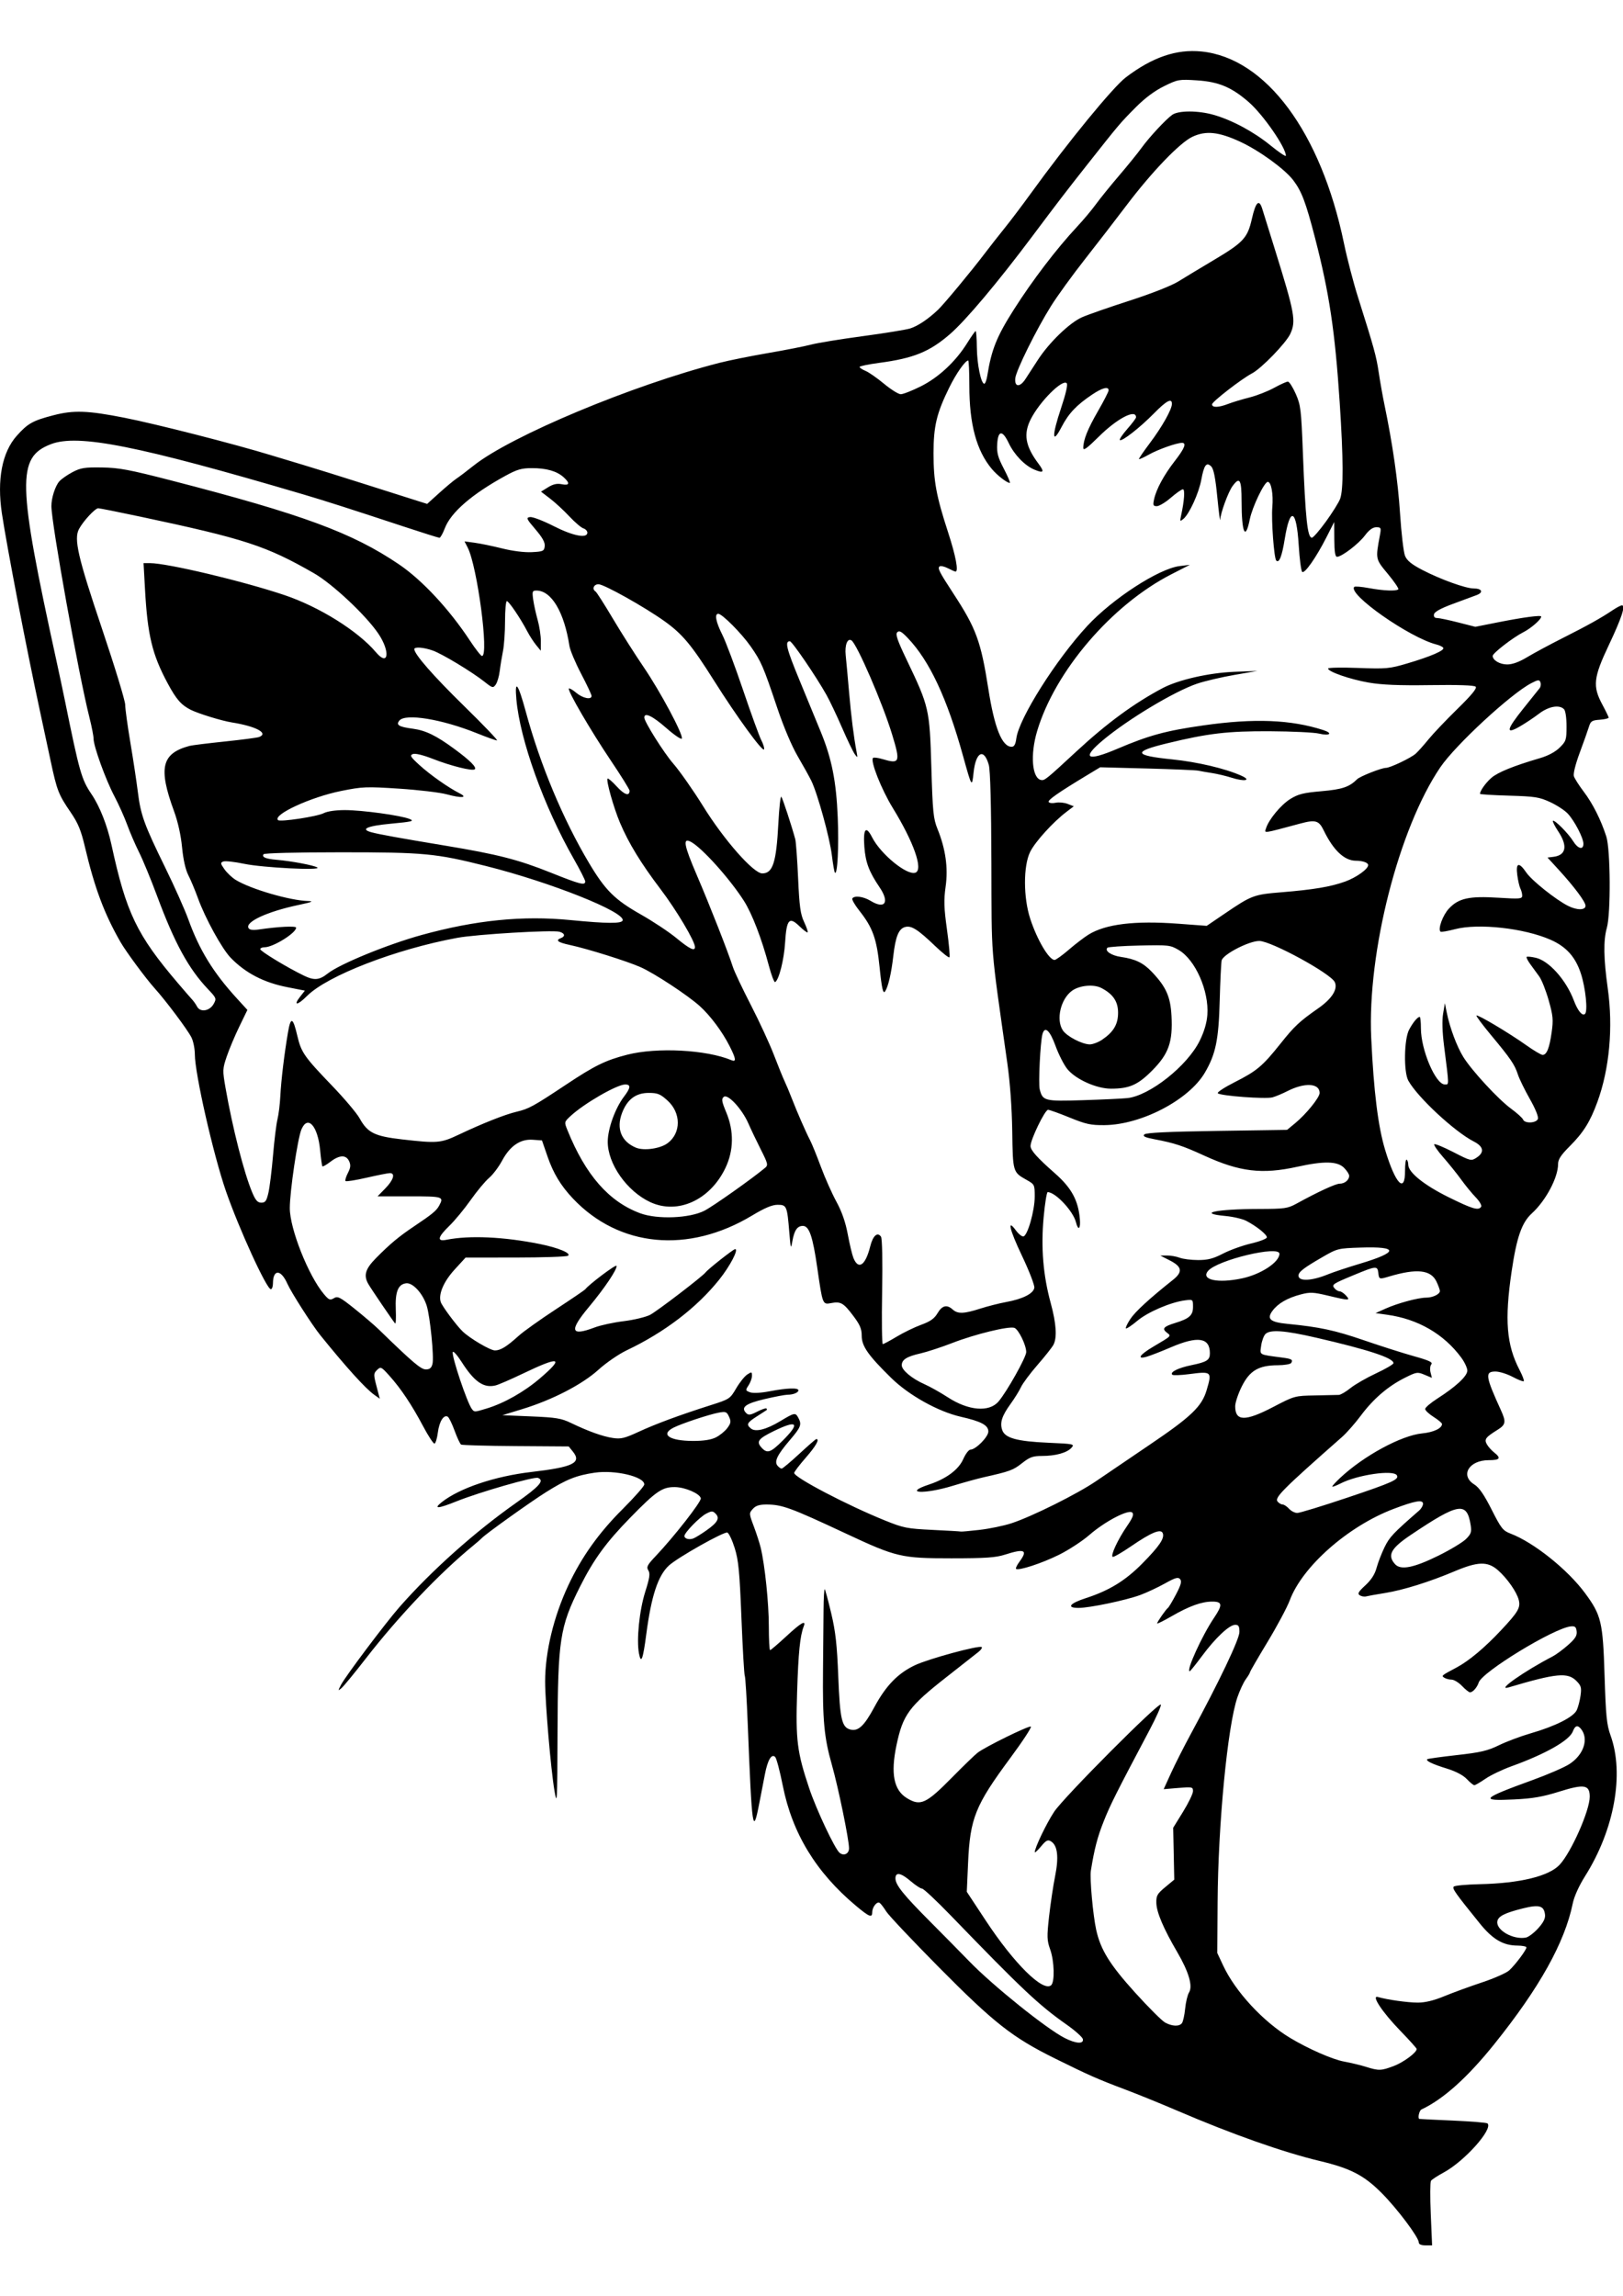<?xml version="1.0" encoding="UTF-8" standalone="no"?>
<!-- Created with Inkscape (http://www.inkscape.org/) -->

<svg
   width="210mm"
   height="297mm"
   viewBox="0 0 210 297"
   version="1.1"
   id="svg1"
   xml:space="preserve"
   inkscape:version="1.4.1 (93de688d07, 2025-03-30)"
   sodipodi:docname="catLogo.svg"
   xmlns:inkscape="http://www.inkscape.org/namespaces/inkscape"
   xmlns:sodipodi="http://sodipodi.sourceforge.net/DTD/sodipodi-0.dtd"
   xmlns="http://www.w3.org/2000/svg"
   xmlns:svg="http://www.w3.org/2000/svg"><sodipodi:namedview
     id="namedview1"
     pagecolor="#505050"
     bordercolor="#eeeeee"
     borderopacity="1"
     inkscape:showpageshadow="0"
     inkscape:pageopacity="0"
     inkscape:pagecheckerboard="0"
     inkscape:deskcolor="#505050"
     inkscape:document-units="mm"
     inkscape:zoom="0.70710678"
     inkscape:cx="400.92954"
     inkscape:cy="449.71991"
     inkscape:window-width="2560"
     inkscape:window-height="1319"
     inkscape:window-x="2560"
     inkscape:window-y="121"
     inkscape:window-maximized="1"
     inkscape:current-layer="g1" /><defs
     id="defs1" /><g
     id="g1"
     inkscape:label="cat logo A4"
     transform="matrix(0.774,0,0,0.774,-5.645,-48.111)"><path
       style="opacity:1;fill:#000000"
       d="m 244.475,436.971 c 0,-0.853 -3.596,-5.645 -6.203,-8.265 -2.951,-2.966 -5.197,-4.13 -10.345,-5.358 -6.122,-1.461 -14.685,-4.483 -23.846,-8.417 -2.716,-1.166 -6.606,-2.748 -8.643,-3.515 -4.65,-1.75 -6.126,-2.402 -11.818,-5.22 -7.095,-3.513 -10.141,-5.907 -19.355,-15.213 -4.457,-4.502 -8.428,-8.709 -8.825,-9.349 -0.397,-0.64 -0.886,-1.28 -1.087,-1.422 -0.448,-0.315 -1.248,0.685 -1.248,1.56 0,0.98 -0.495,0.784 -2.716,-1.075 -6.682,-5.592 -10.664,-12.133 -12.245,-20.117 -0.476,-2.402 -1.046,-4.545 -1.266,-4.763 -0.603,-0.594 -1.248,0.489 -1.71,2.87 -0.216,1.115 -0.638,3.292 -0.938,4.84 -1.081,5.581 -1.231,4.562 -1.932,-13.125 -0.171,-4.314 -0.395,-7.979 -0.498,-8.145 -0.103,-0.166 -0.354,-4.495 -0.558,-9.62 -0.312,-7.841 -0.491,-9.699 -1.127,-11.73 -0.416,-1.327 -0.968,-2.495 -1.228,-2.594 -0.55,-0.211 -8.296,4.154 -9.766,5.503 -1.826,1.675 -2.948,5.081 -3.79,11.499 -0.552,4.215 -0.866,5.04 -1.218,3.212 -0.44,-2.281 0.063,-7.219 1.053,-10.342 0.735,-2.319 0.837,-3.028 0.508,-3.555 -0.352,-0.564 -0.176,-0.904 1.237,-2.394 3.06,-3.226 7.645,-9.096 7.538,-9.651 -0.15,-0.78 -2.605,-1.849 -4.306,-1.875 -2.127,-0.032 -3.154,0.669 -7.489,5.109 -4.06,4.158 -6.116,6.982 -8.414,11.559 -3.354,6.68 -3.689,8.862 -3.743,24.342 -0.041,11.766 -0.072,12.353 -0.521,9.701 -0.608,-3.589 -1.553,-14.676 -1.553,-18.211 0,-4.94 1.427,-10.857 3.88,-16.091 2.211,-4.718 5.083,-8.749 9.062,-12.718 2.001,-1.996 3.638,-3.857 3.638,-4.136 0,-1.304 -4.894,-2.462 -8.29,-1.963 -3.066,0.451 -4.743,1.12 -8.134,3.249 -2.681,1.683 -10.281,7.121 -10.739,7.684 -0.097,0.119 -0.732,0.672 -1.411,1.228 -5.648,4.625 -12.46,11.782 -17.975,18.888 -1.895,2.441 -3.73,4.675 -4.079,4.964 -0.604,0.501 -0.608,0.476 -0.076,-0.553 0.746,-1.442 7.466,-10.379 9.8,-13.033 5.354,-6.087 12.545,-12.507 19.473,-17.387 3.931,-2.769 4.777,-3.736 3.65,-4.168 -0.648,-0.249 -9.78,2.378 -13.604,3.913 -3.137,1.259 -3.946,1.306 -2.476,0.143 2.964,-2.346 8.865,-4.333 14.988,-5.047 6.995,-0.815 8.449,-1.532 6.925,-3.414 l -0.689,-0.851 -8.84,-0.061 c -4.862,-0.034 -8.981,-0.148 -9.152,-0.254 -0.172,-0.106 -0.659,-1.145 -1.083,-2.308 -0.424,-1.164 -0.939,-2.219 -1.143,-2.346 -0.669,-0.413 -1.425,0.791 -1.661,2.646 -0.127,1 -0.384,1.83 -0.57,1.846 -0.186,0.015 -1.043,-1.3 -1.903,-2.922 -1.888,-3.561 -3.711,-6.288 -5.625,-8.418 -1.366,-1.52 -1.454,-1.561 -2.063,-0.966 -0.597,0.583 -0.602,0.751 -0.091,2.713 l 0.545,2.091 -0.948,-0.675 c -1.457,-1.037 -4.71,-4.634 -9.013,-9.965 -1.36,-1.685 -4.846,-7.134 -5.478,-8.562 -1.085,-2.453 -2.406,-2.49 -2.419,-0.069 -0.003,0.534 -0.162,0.97 -0.354,0.97 -0.701,0 -5.331,-10.113 -7.51,-16.404 -2.108,-6.088 -5.194,-19.659 -5.194,-22.844 0,-0.94 -0.257,-2.217 -0.57,-2.838 -0.663,-1.312 -4.264,-6.121 -6.152,-8.215 -1.468,-1.628 -4.783,-6.116 -5.706,-7.724 -2.717,-4.734 -4.323,-9.028 -5.94,-15.881 -0.665,-2.819 -1.146,-3.986 -2.394,-5.809 -2.033,-2.969 -2.288,-3.626 -3.36,-8.658 -0.496,-2.327 -1.312,-6.136 -1.814,-8.465 -2.226,-10.333 -5.463,-27.15 -6.316,-32.813 -0.852,-5.657 0.027,-10.241 2.492,-13.001 1.841,-2.061 2.671,-2.525 6.128,-3.421 3.369,-0.873 5.704,-0.793 11.814,0.408 5.372,1.056 18.504,4.413 24.694,6.313 1.164,0.357 3.545,1.075 5.292,1.595 1.746,0.52 6.429,1.982 10.407,3.248 3.978,1.267 7.914,2.516 8.747,2.777 l 1.515,0.474 2.038,-1.84 c 1.121,-1.012 2.399,-2.078 2.841,-2.369 0.442,-0.291 1.739,-1.274 2.883,-2.185 6.25,-4.974 26.596,-13.478 41.109,-17.184 1.576,-0.402 5.227,-1.137 8.114,-1.632 2.887,-0.495 6.122,-1.131 7.189,-1.412 1.067,-0.281 4.957,-0.917 8.643,-1.412 3.687,-0.495 7.258,-1.076 7.938,-1.291 1.275,-0.403 3.014,-1.569 4.634,-3.106 1.016,-0.964 5.646,-6.546 7.89,-9.512 0.776,-1.026 2.229,-2.879 3.229,-4.117 1,-1.238 2.984,-3.864 4.41,-5.835 6.18,-8.545 13.727,-17.76 15.889,-19.403 4.423,-3.36 8.461,-4.74 12.632,-4.318 10.765,1.089 19.976,13.489 23.826,32.074 0.522,2.522 1.577,6.57 2.344,8.996 2.694,8.52 3.054,9.826 3.464,12.574 0.227,1.524 0.644,3.883 0.927,5.241 1.397,6.71 2.288,12.908 2.638,18.344 0.212,3.298 0.587,6.483 0.833,7.076 0.329,0.793 1.089,1.413 2.875,2.343 3.03,1.578 7.26,3.105 8.602,3.105 1.405,0 1.688,0.664 0.473,1.113 -0.551,0.204 -2.35,0.87 -3.997,1.481 -2.009,0.745 -3.034,1.313 -3.113,1.727 -0.077,0.402 0.102,0.617 0.514,0.617 0.347,0 1.929,0.331 3.515,0.735 l 2.883,0.735 3.654,-0.726 c 4.351,-0.864 7.359,-1.267 7.359,-0.985 0,0.481 -1.7,1.963 -3.023,2.635 -1.707,0.867 -5.091,3.485 -5.091,3.938 0,0.727 1.192,1.428 2.427,1.428 0.877,0 1.994,-0.407 3.335,-1.214 1.109,-0.668 3.799,-2.114 5.976,-3.212 4.193,-2.116 6.378,-3.335 8.33,-4.647 0.658,-0.442 1.352,-0.804 1.543,-0.804 0.643,0 -0.073,2.163 -2.21,6.675 -2.557,5.398 -2.715,6.853 -1.072,9.905 0.574,1.067 1.051,2.05 1.058,2.185 0.008,0.134 -0.658,0.293 -1.479,0.353 -1.313,0.095 -1.531,0.236 -1.813,1.167 -0.176,0.582 -0.865,2.524 -1.531,4.316 -0.723,1.945 -1.121,3.542 -0.988,3.962 0.123,0.387 0.858,1.541 1.633,2.563 1.521,2.005 2.877,4.695 3.784,7.503 0.707,2.19 0.77,12.878 0.089,15.289 -0.59,2.09 -0.542,5.127 0.159,10.128 0.914,6.518 0.282,13.424 -1.736,18.954 -1.207,3.309 -2.331,5.109 -4.614,7.392 -1.494,1.494 -1.959,2.206 -1.959,3.003 0,2.249 -2.056,6.112 -4.38,8.226 -1.687,1.535 -2.548,4.008 -3.389,9.734 -1.191,8.106 -0.856,12.245 1.334,16.453 0.484,0.93 0.8,1.769 0.703,1.866 -0.097,0.097 -0.934,-0.227 -1.861,-0.72 -0.927,-0.493 -2.217,-0.896 -2.867,-0.896 -1.799,0 -1.691,0.77 0.909,6.473 0.89,1.952 0.809,2.414 -0.573,3.274 -1.984,1.236 -2.236,1.566 -1.804,2.373 0.219,0.408 0.769,1.035 1.223,1.392 1.237,0.973 1.011,1.304 -0.89,1.304 -3.304,0 -4.824,2.555 -2.415,4.058 0.812,0.506 1.633,1.695 2.897,4.194 1.601,3.165 1.895,3.537 3.175,4.024 3.868,1.47 9.538,6.001 12.449,9.949 2.715,3.682 2.981,4.803 3.262,13.758 0.214,6.815 0.356,8.234 1.004,10.032 2.316,6.429 0.63,15.744 -4.255,23.499 -1.031,1.637 -1.829,3.404 -2.071,4.586 -1.333,6.516 -5.566,14.103 -13.112,23.501 -4.491,5.593 -8.535,9.219 -12.182,10.924 -0.364,0.17 -0.651,1.456 -0.353,1.578 0.049,0.02 2.581,0.144 5.627,0.277 3.046,0.132 5.645,0.347 5.775,0.477 0.951,0.951 -3.854,6.328 -7.33,8.203 -1.027,0.554 -1.982,1.178 -2.123,1.387 -0.141,0.209 -0.155,2.722 -0.033,5.584 l 0.222,5.203 h -1.113 c -0.697,0 -1.113,-0.177 -1.113,-0.474 z m -4.182,-29.499 c 1.635,-0.621 3.829,-2.249 3.829,-2.841 0,-0.125 -1.23,-1.495 -2.734,-3.046 -3.011,-3.104 -4.929,-5.996 -3.748,-5.649 1.553,0.457 4.983,0.939 6.675,0.939 1.233,0 2.674,-0.35 4.433,-1.077 1.433,-0.592 4.267,-1.628 6.296,-2.301 2.03,-0.673 4.075,-1.578 4.546,-2.01 1.019,-0.936 2.876,-3.413 2.876,-3.837 0,-0.165 -0.675,-0.303 -1.499,-0.308 -2.39,-0.012 -4.141,-1.039 -6.279,-3.681 -4.138,-5.113 -4.674,-5.872 -4.359,-6.179 0.176,-0.172 2.128,-0.352 4.338,-0.401 6.69,-0.148 11.536,-1.323 13.335,-3.232 1.936,-2.055 5.048,-9.073 5.048,-11.385 0,-2.014 -0.915,-2.166 -5.115,-0.848 -2.737,0.858 -4.417,1.149 -7.497,1.299 -5.906,0.287 -5.505,-0.13 3.144,-3.271 2.457,-0.892 5.167,-2.066 6.023,-2.609 2.444,-1.55 3.343,-4.267 1.963,-5.931 -0.557,-0.671 -0.969,-0.536 -1.339,0.437 -0.576,1.515 -4.536,3.766 -10.261,5.833 -1.527,0.551 -3.483,1.489 -4.347,2.083 -0.864,0.594 -1.702,1.081 -1.861,1.081 -0.16,0 -0.725,-0.46 -1.256,-1.023 -0.616,-0.652 -1.83,-1.29 -3.35,-1.76 -2.431,-0.752 -3.554,-1.291 -3.257,-1.564 0.091,-0.084 2.31,-0.392 4.93,-0.685 3.975,-0.445 5.143,-0.718 7.056,-1.651 1.26,-0.615 3.641,-1.508 5.29,-1.985 4.139,-1.197 7.186,-2.734 7.714,-3.893 0.234,-0.514 0.519,-1.616 0.633,-2.449 0.179,-1.309 0.084,-1.638 -0.702,-2.425 -1.464,-1.464 -3.335,-1.284 -11.349,1.091 -2.131,0.631 2.689,-2.752 7.367,-5.172 0.558,-0.289 1.718,-1.143 2.576,-1.899 1.214,-1.069 1.537,-1.579 1.453,-2.297 -0.087,-0.751 -0.272,-0.907 -0.989,-0.834 -2.813,0.287 -14.822,7.608 -15.384,9.379 -0.261,0.822 -0.99,1.644 -1.458,1.644 -0.172,0 -0.768,-0.476 -1.326,-1.058 -0.558,-0.582 -1.341,-1.061 -1.742,-1.064 -0.4,-0.003 -0.943,-0.142 -1.206,-0.309 -0.546,-0.346 -0.534,-0.355 2.006,-1.706 2.098,-1.116 4.723,-3.316 7.512,-6.295 2.805,-2.998 3.223,-3.715 2.911,-4.995 -0.322,-1.319 -1.928,-3.622 -3.474,-4.98 -1.725,-1.514 -3.349,-1.477 -7.24,0.167 -4.219,1.782 -8.594,3.149 -11.663,3.642 -1.443,0.232 -2.863,0.486 -3.154,0.564 -0.291,0.078 -0.763,-0.005 -1.049,-0.184 -0.422,-0.265 -0.245,-0.58 0.933,-1.668 0.991,-0.915 1.588,-1.846 1.878,-2.929 0.234,-0.873 0.835,-2.427 1.336,-3.453 0.826,-1.691 1.439,-2.34 5.772,-6.113 0.36,-0.314 0.655,-0.826 0.655,-1.138 0,-0.736 -1.343,-0.5 -4.939,0.866 -7.593,2.885 -15.218,9.599 -17.338,15.269 -0.441,1.179 -2.118,4.319 -3.726,6.978 -1.608,2.658 -2.924,4.929 -2.924,5.046 0,0.117 -0.315,0.643 -0.699,1.168 -0.385,0.526 -1.018,1.889 -1.408,3.03 -1.645,4.816 -3.225,21.186 -3.307,34.261 l -0.053,8.467 0.986,2.105 c 2.041,4.36 6.677,9.369 11.185,12.085 3.015,1.817 7.069,3.596 9.006,3.953 1.158,0.213 2.821,0.613 3.694,0.888 2.132,0.672 2.519,0.66 4.638,-0.145 z m -51.974,-4.492 c -0.063,-0.329 -1.305,-1.435 -2.76,-2.458 -4.623,-3.252 -7.366,-5.836 -19.33,-18.21 -2.386,-2.468 -4.54,-4.487 -4.787,-4.487 -0.247,0 -1.098,-0.556 -1.892,-1.235 -1.66,-1.421 -2.565,-1.588 -2.565,-0.474 0,1.08 1.33,2.736 5.795,7.217 2.149,2.156 5.097,5.148 6.552,6.648 3.943,4.065 12.861,11.231 15.935,12.804 1.877,0.961 3.216,1.046 3.051,0.193 z m 16.553,-2.665 c 0.191,-0.243 0.436,-1.334 0.542,-2.426 0.107,-1.092 0.401,-2.316 0.654,-2.721 0.655,-1.049 -0.049,-3.444 -1.988,-6.759 -2.287,-3.91 -3.439,-6.619 -3.48,-8.182 -0.032,-1.226 0.142,-1.538 1.479,-2.648 l 1.516,-1.259 -0.09,-4.335 -0.09,-4.335 1.655,-2.682 c 0.91,-1.475 1.655,-3.019 1.655,-3.43 0,-0.709 -0.125,-0.737 -2.45,-0.542 l -2.45,0.205 1.233,-2.705 c 0.678,-1.488 2.181,-4.454 3.341,-6.592 4.703,-8.671 8.088,-15.777 8.088,-16.975 0,-0.964 -0.138,-1.2 -0.705,-1.2 -0.98,0 -3.296,2.175 -5.541,5.203 -1.043,1.407 -1.972,2.558 -2.065,2.558 -0.648,0 2.065,-5.959 4.058,-8.912 1.478,-2.19 1.421,-2.729 -0.289,-2.729 -1.777,0 -3.839,0.744 -6.814,2.459 -1.322,0.762 -2.403,1.299 -2.403,1.193 0,-0.247 1.472,-2.36 1.81,-2.6 0.141,-0.1 0.747,-1.113 1.345,-2.251 0.834,-1.585 0.995,-2.181 0.691,-2.547 -0.327,-0.394 -0.781,-0.265 -2.563,0.727 -1.191,0.663 -3.039,1.527 -4.106,1.919 -2.428,0.892 -8.477,2.157 -10.316,2.157 -2.063,0 -1.505,-0.749 1.217,-1.632 3.934,-1.277 6.611,-2.92 9.452,-5.8 2.855,-2.894 3.74,-4.205 3.414,-5.054 -0.306,-0.797 -1.902,-0.142 -5.26,2.158 -1.531,1.049 -2.926,1.857 -3.1,1.797 -0.433,-0.151 0.838,-2.896 2.384,-5.144 0.955,-1.39 1.177,-1.961 0.877,-2.261 -0.596,-0.596 -4.567,1.473 -7.149,3.725 -1.165,1.016 -3.452,2.512 -5.083,3.324 -2.856,1.422 -6.831,2.723 -7.198,2.355 -0.098,-0.098 0.168,-0.645 0.591,-1.217 1.425,-1.928 0.838,-2.208 -2.43,-1.159 -1.558,0.5 -3.234,0.616 -8.972,0.617 -8.366,0.003 -9.192,-0.191 -17.616,-4.131 -9.29,-4.345 -10.68,-4.853 -13.286,-4.859 -1.196,-0.003 -1.795,0.188 -2.284,0.729 -0.65,0.719 -0.647,0.775 0.155,2.91 0.45,1.198 0.971,2.806 1.156,3.575 0.697,2.887 1.359,9.279 1.359,13.132 0,2.195 0.095,3.991 0.212,3.991 0.117,0 1.327,-1.032 2.689,-2.293 2.496,-2.311 3.373,-2.812 2.933,-1.676 -0.62,1.601 -0.897,4.356 -1.106,11.024 -0.252,8.032 -0.007,9.979 2.022,16.04 1.189,3.553 4.28,10.116 5.075,10.775 0.711,0.59 1.582,0.176 1.582,-0.753 0,-1.449 -1.794,-10.172 -2.874,-13.975 -1.29,-4.541 -1.556,-7.387 -1.474,-15.791 0.034,-3.493 0.074,-8.004 0.088,-10.025 0.015,-2.021 0.104,-3.597 0.199,-3.502 0.095,0.095 0.584,1.907 1.086,4.028 0.724,3.054 0.968,5.247 1.177,10.558 0.282,7.159 0.591,8.504 2.037,8.867 1.302,0.327 2.306,-0.616 3.989,-3.743 1.935,-3.595 3.934,-5.659 6.793,-7.012 2.277,-1.078 10.803,-3.391 11.165,-3.03 0.112,0.112 -0.129,0.471 -0.536,0.797 -0.407,0.326 -2.806,2.212 -5.33,4.191 -6.318,4.951 -7.312,6.305 -8.388,11.419 -0.997,4.74 -0.454,7.498 1.741,8.836 2.279,1.39 3.201,0.964 7.613,-3.517 1.843,-1.872 3.736,-3.703 4.206,-4.069 1.236,-0.964 8.467,-4.517 8.899,-4.373 0.201,0.067 -1.333,2.417 -3.409,5.221 -5.894,7.965 -6.75,10.093 -7.082,17.601 l -0.212,4.795 3.171,4.81 c 4.731,7.178 9.55,11.951 10.918,10.815 0.641,-0.532 0.549,-4.044 -0.157,-6.014 -0.535,-1.493 -0.555,-2.098 -0.177,-5.497 0.234,-2.1 0.687,-5.128 1.008,-6.728 0.644,-3.212 0.414,-5.144 -0.692,-5.819 -0.53,-0.323 -0.807,-0.182 -1.666,0.847 -0.567,0.679 -1.035,1.111 -1.04,0.96 -0.024,-0.696 1.961,-4.834 3.242,-6.76 1.637,-2.46 17.631,-18.51 17.835,-17.897 0.075,0.224 -0.768,2.115 -1.874,4.203 -5.622,10.622 -6.562,12.492 -7.666,15.261 -1.06,2.657 -1.588,4.682 -2.162,8.29 -0.204,1.278 0.351,7.43 0.89,9.878 0.736,3.339 2.269,5.813 6.501,10.491 2.236,2.472 4.496,4.727 5.022,5.013 1.185,0.643 2.347,0.687 2.806,0.106 z m 59.55,-15.851 c 0.892,-0.988 1.229,-1.661 1.151,-2.305 -0.178,-1.479 -0.961,-1.706 -3.619,-1.051 -3.108,0.767 -4.229,1.334 -4.354,2.202 -0.211,1.468 2.659,3.09 4.772,2.696 0.434,-0.081 1.356,-0.775 2.05,-1.542 z m -16.633,-62.31 c 1.973,-0.976 4.033,-2.22 4.578,-2.765 0.858,-0.858 0.961,-1.174 0.771,-2.366 -0.627,-3.924 -2.005,-3.692 -10.002,1.68 -3.351,2.251 -3.973,3.408 -2.632,4.891 0.946,1.045 3.136,0.612 7.285,-1.44 z m -122.393,-4.213 c 1.878,-1.325 2.268,-2.043 1.519,-2.792 -0.476,-0.476 -0.645,-0.476 -1.574,0.005 -1.09,0.564 -3.633,3.175 -3.633,3.73 0,0.452 0.771,0.671 1.473,0.418 0.325,-0.117 1.322,-0.729 2.216,-1.36 z m 45.673,-0.082 c 1.634,-0.188 4.015,-0.681 5.292,-1.096 3.421,-1.113 11.095,-4.937 14.222,-7.087 1.501,-1.032 5.485,-3.737 8.853,-6.011 6.962,-4.7 8.755,-6.412 9.561,-9.125 0.935,-3.147 0.874,-3.203 -2.912,-2.71 -1.421,0.185 -2.691,0.23 -2.822,0.099 -0.436,-0.436 0.972,-1.138 3.202,-1.597 2.602,-0.535 3.085,-0.849 3.085,-2.002 0,-2.616 -2.015,-2.919 -6.527,-0.981 -1.595,0.685 -3.408,1.391 -4.03,1.57 -1.723,0.494 -1.206,-0.316 1.057,-1.658 3.194,-1.893 3.068,-1.763 2.288,-2.381 -0.829,-0.656 -0.525,-1.005 1.392,-1.595 2.392,-0.737 2.999,-1.282 2.999,-2.694 0,-1.255 -0.009,-1.262 -1.323,-1.095 -2.402,0.307 -6.22,1.942 -7.986,3.421 -0.948,0.794 -1.805,1.363 -1.904,1.264 -0.099,-0.099 0.234,-0.805 0.74,-1.569 0.818,-1.236 3.2,-3.424 7.105,-6.525 1.692,-1.344 1.557,-2.208 -0.513,-3.264 l -1.587,-0.81 1.124,-0.01 c 0.618,-0.005 1.57,0.162 2.117,0.373 0.546,0.211 1.927,0.385 3.067,0.388 1.632,0.004 2.524,-0.227 4.184,-1.083 1.16,-0.598 3.283,-1.361 4.717,-1.695 1.434,-0.334 2.607,-0.794 2.607,-1.022 0,-0.478 -1.761,-1.885 -3.45,-2.754 -0.636,-0.328 -2.184,-0.692 -3.44,-0.809 -4.936,-0.461 -1.589,-1.164 5.615,-1.179 4.243,-0.009 4.756,-0.082 6.213,-0.88 3.663,-2.008 6.553,-3.343 7.24,-3.343 0.836,0 1.58,-0.622 1.58,-1.321 0,-0.261 -0.39,-0.864 -0.866,-1.341 -1.104,-1.104 -3.341,-1.153 -7.795,-0.168 -5.892,1.303 -9.627,0.857 -15.555,-1.855 -3.646,-1.668 -4.968,-2.102 -8.365,-2.749 -1.564,-0.298 -1.967,-0.493 -1.659,-0.801 0.285,-0.285 3.94,-0.461 12.133,-0.585 l 11.726,-0.176 1.35,-1.113 c 1.846,-1.523 4.092,-4.297 4.092,-5.056 0,-1.645 -2.496,-1.784 -5.402,-0.301 -0.801,0.409 -1.911,0.873 -2.466,1.033 -1.128,0.323 -8.712,-0.242 -9.152,-0.682 -0.155,-0.155 1.107,-0.985 2.804,-1.844 3.721,-1.883 4.667,-2.677 7.656,-6.427 2.361,-2.961 3.161,-3.711 6.333,-5.929 2.288,-1.6 3.298,-3.198 2.763,-4.371 -0.655,-1.437 -10.645,-6.883 -12.626,-6.883 -1.742,0 -6.078,2.25 -6.29,3.264 -0.091,0.436 -0.238,3.491 -0.327,6.79 -0.173,6.476 -0.669,8.871 -2.479,11.958 -2.669,4.555 -10.617,8.709 -16.777,8.769 -2.293,0.022 -3.107,-0.154 -5.828,-1.266 -1.739,-0.711 -3.363,-1.293 -3.608,-1.293 -0.523,0 -2.93,4.967 -2.93,6.046 0,0.717 1.103,1.951 4.085,4.573 2.763,2.428 3.896,4.512 4.162,7.654 0.141,1.66 -0.28,1.998 -0.65,0.523 -0.473,-1.884 -3.434,-5.038 -4.729,-5.038 -0.16,0 -0.464,1.893 -0.677,4.207 -0.465,5.053 -0.084,9.685 1.177,14.314 0.94,3.449 1.094,5.783 0.463,6.991 -0.222,0.424 -1.415,1.933 -2.652,3.354 -1.237,1.421 -2.481,3.088 -2.765,3.704 -0.284,0.616 -1.077,1.895 -1.762,2.841 -1.454,2.008 -1.813,3.151 -1.376,4.38 0.468,1.315 2.483,1.867 7.644,2.093 4.356,0.192 4.487,0.22 3.916,0.851 -0.757,0.836 -2.648,1.358 -4.933,1.36 -1.518,0.002 -2.043,0.192 -3.328,1.209 -1.466,1.16 -2.036,1.37 -6.335,2.334 -1.067,0.239 -3.428,0.89 -5.247,1.446 -4.776,1.46 -8.419,1.268 -3.972,-0.209 2.898,-0.962 4.947,-2.484 5.731,-4.256 0.385,-0.869 0.924,-1.581 1.2,-1.581 0.884,0 2.994,-2.133 2.994,-3.026 0,-1.06 -1.179,-1.691 -4.617,-2.473 -3.757,-0.854 -8.656,-3.583 -11.592,-6.457 -3.865,-3.783 -4.958,-5.339 -4.958,-7.057 0,-1.181 -0.287,-1.859 -1.431,-3.373 -1.621,-2.147 -2.08,-2.41 -3.683,-2.109 -1.433,0.269 -1.42,0.303 -2.323,-5.951 -0.756,-5.239 -1.349,-6.949 -2.408,-6.949 -0.917,0 -1.425,0.736 -1.741,2.52 -0.257,1.451 -0.286,1.369 -0.52,-1.462 -0.363,-4.404 -0.441,-4.586 -1.959,-4.585 -0.914,4.9e-4 -2.138,0.516 -4.265,1.795 -10.657,6.41 -22.232,5.311 -29.945,-2.843 -2.022,-2.137 -3.279,-4.215 -4.244,-7.014 l -0.931,-2.699 -1.535,-0.11 c -2.088,-0.15 -3.807,1.021 -5.136,3.5 -0.561,1.046 -1.539,2.34 -2.173,2.876 -0.634,0.535 -2.021,2.202 -3.082,3.704 -1.061,1.502 -2.661,3.438 -3.555,4.303 -1.97,1.907 -2.125,2.664 -0.478,2.335 3.837,-0.766 9.592,-0.504 15.61,0.711 3.089,0.623 5.323,1.558 4.687,1.962 -0.25,0.158 -4.2,0.29 -8.78,0.293 l -8.326,0.005 -1.814,1.98 c -1.847,2.016 -2.759,4.135 -2.344,5.443 0.221,0.696 2.644,3.953 3.668,4.93 1.249,1.192 4.614,3.169 5.393,3.169 0.947,0 1.961,-0.625 3.993,-2.462 0.779,-0.704 3.557,-2.684 6.174,-4.4 2.616,-1.716 4.837,-3.226 4.934,-3.355 0.61,-0.812 5.128,-4.209 5.222,-3.926 0.173,0.519 -1.982,3.732 -4.633,6.907 -3.323,3.98 -3.045,4.925 0.998,3.392 0.97,-0.368 3.146,-0.838 4.836,-1.044 1.69,-0.206 3.674,-0.682 4.41,-1.057 1.132,-0.578 8.741,-6.395 9.275,-7.092 0.441,-0.575 4.658,-3.897 4.946,-3.897 0.634,0 -0.85,2.841 -2.671,5.115 -3.755,4.688 -9.128,8.791 -15.443,11.793 -1.337,0.636 -3.444,2.083 -4.736,3.255 -2.727,2.472 -7.708,5.044 -12.747,6.584 l -3.312,1.012 4.803,0.201 c 4.172,0.175 5.047,0.319 6.663,1.097 2.907,1.4 5.29,2.255 6.999,2.511 1.344,0.202 1.964,0.053 4.305,-1.028 2.906,-1.342 6.885,-2.813 12.085,-4.466 3.109,-0.988 3.209,-1.054 4.227,-2.797 0.573,-0.982 1.403,-2.021 1.843,-2.309 0.742,-0.486 0.8,-0.472 0.8,0.202 0,0.399 -0.256,1.116 -0.568,1.593 -0.542,0.827 -0.53,0.88 0.247,1.168 0.5,0.185 1.775,0.118 3.302,-0.173 2.874,-0.548 4.78,-0.612 4.78,-0.16 0,0.389 -0.876,0.743 -1.837,0.743 -0.397,0 -2.117,0.328 -3.823,0.728 -3.176,0.746 -4.019,1.386 -3.071,2.333 0.387,0.387 0.701,0.347 1.841,-0.234 0.756,-0.385 1.451,-0.624 1.545,-0.53 0.094,0.094 0.105,0.217 0.024,0.274 -0.081,0.057 -0.822,0.535 -1.646,1.063 -1.629,1.043 -1.774,1.342 -0.974,2.006 0.768,0.638 2.562,0.188 4.926,-1.236 2.373,-1.429 2.517,-1.455 3.003,-0.548 0.604,1.128 0.443,1.55 -1.429,3.743 -2.103,2.462 -2.631,3.561 -2.051,4.261 0.222,0.267 0.533,0.486 0.692,0.486 0.159,0 1.487,-1.111 2.952,-2.469 1.465,-1.358 2.744,-2.469 2.843,-2.469 0.595,0 -0.066,1.169 -1.76,3.112 -1.067,1.224 -1.94,2.371 -1.94,2.551 0,0.753 8.847,5.386 15.169,7.943 3.1,1.254 3.695,1.372 7.938,1.576 2.522,0.121 4.665,0.246 4.763,0.278 0.097,0.032 1.513,-0.096 3.148,-0.284 z m 61.309,-5.334 c 7.731,-2.595 8.852,-3.099 8.425,-3.791 -0.587,-0.949 -6.559,-0.083 -9.393,1.363 -0.77,0.393 -1.4,0.624 -1.4,0.513 0,-0.111 0.595,-0.759 1.323,-1.441 3.938,-3.689 10.217,-7.094 13.709,-7.435 1.912,-0.186 3.312,-0.85 3.312,-1.571 0,-0.162 -0.635,-0.695 -1.411,-1.184 -0.776,-0.49 -1.408,-1.087 -1.404,-1.327 0.004,-0.24 0.917,-1.019 2.028,-1.731 3.128,-2.003 5.02,-3.766 5.02,-4.678 0,-0.441 -0.457,-1.421 -1.016,-2.177 -2.913,-3.946 -7.229,-6.442 -12.38,-7.161 l -1.95,-0.272 1.693,-0.759 c 2.009,-0.9 5.438,-1.827 6.76,-1.827 1.11,0 2.307,-0.574 2.307,-1.106 0,-0.206 -0.256,-0.914 -0.568,-1.572 -0.939,-1.98 -3.28,-2.236 -7.896,-0.864 -1.685,0.501 -1.705,0.494 -1.831,-0.604 -0.137,-1.192 -0.367,-1.173 -3.992,0.33 -3.686,1.528 -3.844,1.635 -3.325,2.259 0.227,0.274 0.607,0.498 0.844,0.498 0.237,0 0.719,0.318 1.07,0.706 0.788,0.871 0.57,0.873 -2.965,0.029 -2.509,-0.599 -3.036,-0.623 -4.61,-0.208 -2.225,0.587 -3.787,1.49 -4.704,2.72 -1.022,1.371 -0.404,1.913 2.499,2.195 5.349,0.519 7.909,1.068 12.778,2.742 2.813,0.967 6.582,2.167 8.374,2.666 2.496,0.695 3.174,1.01 2.895,1.346 -0.2,0.241 -0.261,0.849 -0.134,1.352 l 0.229,0.913 -1.237,-0.517 c -1.176,-0.491 -1.338,-0.466 -3.301,0.52 -2.811,1.411 -5.254,3.511 -7.336,6.304 -0.959,1.287 -2.375,2.896 -3.145,3.575 -9.948,8.766 -11.322,10.143 -10.777,10.799 0.224,0.269 0.601,0.49 0.838,0.49 0.237,0 0.719,0.318 1.07,0.706 0.351,0.388 0.971,0.707 1.378,0.708 0.406,0.002 4.106,-1.127 8.222,-2.509 z m -94.213,-9.611 c 2.947,-2.947 2.426,-3.486 -1.512,-1.566 -2.604,1.27 -2.966,1.755 -2.057,2.76 0.95,1.05 1.514,0.862 3.57,-1.194 z m -11.197,-0.512 c 0.662,-0.33 1.523,-1.032 1.913,-1.56 0.606,-0.819 0.648,-1.096 0.286,-1.89 -0.383,-0.84 -0.55,-0.906 -1.737,-0.683 -1.637,0.307 -6.277,1.851 -7.575,2.521 -2.203,1.137 -0.638,2.195 3.263,2.206 1.797,0.005 3.032,-0.186 3.849,-0.593 z m 93.2,-5.098 c 3.518,-1.836 3.578,-1.853 6.96,-1.913 1.876,-0.034 3.667,-0.073 3.98,-0.088 0.313,-0.015 1.186,-0.526 1.94,-1.136 0.754,-0.61 2.681,-1.719 4.282,-2.466 1.601,-0.747 2.91,-1.514 2.91,-1.705 0,-0.867 -4.141,-2.232 -12.922,-4.259 -5.268,-1.216 -7.697,-1.391 -8.478,-0.61 -0.289,0.289 -0.613,1.172 -0.719,1.962 -0.214,1.593 -0.475,1.447 3.554,1.979 1.549,0.204 1.801,0.357 1.47,0.893 -0.128,0.207 -1.136,0.38 -2.24,0.384 -3.201,0.012 -4.695,0.891 -6.018,3.538 -0.608,1.216 -1.105,2.71 -1.105,3.319 0,2.535 1.674,2.562 6.386,0.102 z m -131.543,0.28 c 2.956,-0.897 6.29,-2.784 8.958,-5.069 4.129,-3.537 3.314,-3.746 -2.928,-0.752 -1.976,0.948 -4,1.825 -4.498,1.95 -1.988,0.499 -3.56,-0.58 -5.68,-3.897 -0.741,-1.159 -1.412,-1.914 -1.491,-1.677 -0.224,0.672 2.393,8.478 3.19,9.517 0.418,0.545 0.412,0.545 2.447,-0.072 z m 85.585,-1.172 c 1.403,-1.642 4.647,-7.426 4.639,-8.271 -0.011,-1.18 -1.28,-3.777 -1.975,-4.043 -0.883,-0.339 -6.55,1.04 -10.382,2.526 -1.834,0.711 -4.247,1.5 -5.362,1.754 -2.267,0.515 -3.088,1.039 -3.088,1.971 0,0.82 1.714,2.247 3.808,3.171 0.913,0.403 2.665,1.387 3.894,2.186 3.448,2.244 6.905,2.532 8.465,0.706 z m -94.618,-6.292 c 0.282,-1.122 -0.397,-7.923 -0.971,-9.736 -0.648,-2.045 -2.318,-3.867 -3.425,-3.737 -1.365,0.16 -1.865,1.43 -1.738,4.418 0.059,1.4 0.008,2.432 -0.115,2.293 -0.357,-0.406 -3.981,-5.736 -4.459,-6.559 -0.845,-1.453 -0.536,-2.533 1.239,-4.333 2.369,-2.402 3.796,-3.594 6.401,-5.345 3.111,-2.091 3.731,-2.607 4.204,-3.491 0.785,-1.467 0.626,-1.516 -4.954,-1.516 h -5.363 l 1.306,-1.338 c 1.361,-1.394 1.702,-2.543 0.755,-2.543 -0.303,0 -2.049,0.344 -3.88,0.765 -1.831,0.421 -3.42,0.673 -3.532,0.562 -0.112,-0.112 0.063,-0.716 0.387,-1.343 0.458,-0.886 0.505,-1.325 0.21,-1.973 -0.501,-1.099 -1.607,-1.069 -3.119,0.085 -0.662,0.505 -1.268,0.853 -1.347,0.773 -0.079,-0.08 -0.25,-1.281 -0.379,-2.67 -0.382,-4.106 -2.085,-5.996 -3.137,-3.48 -0.634,1.518 -1.934,10.327 -1.936,13.128 -0.003,3.45 3.117,11.318 5.702,14.379 0.829,0.982 1.03,1.065 1.663,0.682 0.641,-0.388 1.02,-0.195 3.468,1.764 1.511,1.209 3.32,2.755 4.018,3.434 5.72,5.56 7.065,6.703 7.891,6.703 0.654,0 0.938,-0.236 1.11,-0.922 z m 77.615,-4.559 c 1.139,-0.686 2.98,-1.579 4.091,-1.984 1.523,-0.555 2.192,-1.03 2.722,-1.927 0.77,-1.306 1.565,-1.499 2.539,-0.617 0.836,0.756 1.87,0.723 4.584,-0.147 1.236,-0.396 3.186,-0.892 4.333,-1.101 2.792,-0.509 4.588,-1.419 4.726,-2.394 0.061,-0.427 -0.877,-2.849 -2.084,-5.383 -2.074,-4.354 -2.526,-6.3 -0.967,-4.159 0.388,0.533 0.925,0.97 1.192,0.97 0.697,0 1.925,-4.259 1.925,-6.675 0,-1.972 -0.029,-2.031 -1.365,-2.782 -2.295,-1.29 -2.293,-1.285 -2.394,-8.126 -0.057,-3.901 -0.362,-8.141 -0.816,-11.345 -2.863,-20.218 -2.618,-17.141 -2.668,-33.514 -0.029,-9.68 -0.183,-15.48 -0.433,-16.368 -0.811,-2.879 -2.173,-2.204 -2.544,1.262 -0.274,2.558 -0.3,2.517 -1.769,-2.782 -2.669,-9.629 -5.586,-15.86 -9.205,-19.663 -1.063,-1.118 -1.448,-1.333 -1.784,-0.996 -0.336,0.336 0.004,1.332 1.577,4.62 3.744,7.825 3.831,8.205 4.118,17.875 0.226,7.601 0.332,8.665 1.039,10.407 1.347,3.318 1.79,6.484 1.347,9.629 -0.318,2.261 -0.278,3.537 0.228,7.174 0.338,2.433 0.524,4.516 0.411,4.628 -0.112,0.112 -1.197,-0.747 -2.41,-1.909 -2.862,-2.74 -3.934,-3.424 -4.965,-3.165 -1.1,0.276 -1.633,1.567 -2.01,4.865 -0.327,2.867 -0.838,5.081 -1.359,5.888 -0.342,0.531 -0.568,-0.44 -0.929,-4.004 -0.486,-4.794 -1.146,-6.636 -3.395,-9.477 -0.747,-0.944 -1.272,-1.857 -1.166,-2.028 0.332,-0.537 1.849,-0.342 3.053,0.392 2.413,1.471 3.218,0.261 1.505,-2.263 -1.757,-2.59 -2.349,-4.155 -2.544,-6.728 -0.232,-3.068 0.251,-3.673 1.296,-1.623 1.448,2.837 5.862,6.434 7.246,5.902 1.328,-0.509 -0.275,-5.079 -3.79,-10.809 -1.915,-3.122 -3.794,-7.877 -3.306,-8.366 0.118,-0.118 0.829,-0.03 1.58,0.195 2.906,0.871 3.033,0.543 1.604,-4.142 -1.591,-5.217 -5.887,-15.141 -6.797,-15.704 -0.668,-0.413 -1.133,0.799 -0.955,2.492 0.099,0.941 0.351,3.695 0.56,6.121 0.354,4.102 0.783,7.511 1.265,10.054 0.189,0.997 0.171,1.018 -0.31,0.353 -0.281,-0.388 -1.235,-2.372 -2.12,-4.41 -0.885,-2.037 -2.053,-4.498 -2.596,-5.468 -1.717,-3.071 -5.758,-8.996 -6.136,-8.996 -0.873,0 -0.567,1.231 1.623,6.532 1.281,3.101 2.882,6.988 3.557,8.637 1.835,4.483 2.58,8.249 2.828,14.298 0.2,4.877 -0.044,9.647 -0.472,9.219 -0.098,-0.098 -0.33,-1.421 -0.515,-2.94 -0.358,-2.934 -2.399,-10.318 -3.435,-12.432 -0.341,-0.696 -1.366,-2.541 -2.276,-4.099 -0.999,-1.709 -2.359,-4.927 -3.429,-8.114 -2.322,-6.914 -2.668,-7.714 -4.417,-10.22 -1.528,-2.189 -4.785,-5.468 -5.431,-5.468 -0.658,0 -0.39,1.387 0.673,3.493 0.573,1.134 2.138,5.301 3.478,9.26 1.341,3.959 2.707,7.72 3.037,8.359 0.33,0.638 0.542,1.333 0.472,1.545 -0.186,0.558 -4.558,-5.439 -8.327,-11.422 -3.8,-6.031 -5.318,-7.853 -8.339,-10.009 -3.342,-2.385 -10.094,-6.164 -11.012,-6.164 -0.802,0 -1.134,0.818 -0.493,1.214 0.175,0.108 1.475,2.142 2.887,4.519 1.412,2.377 3.737,6.037 5.166,8.134 2.764,4.056 6.603,11.234 6.375,11.919 -0.076,0.227 -1.237,-0.555 -2.591,-1.745 -2.312,-2.032 -3.689,-2.688 -3.689,-1.759 0,0.7 3.292,5.926 4.861,7.718 1.03,1.176 3.407,4.567 4.936,7.042 3.487,5.644 8.448,11.289 9.92,11.289 1.774,0 2.353,-1.806 2.697,-8.408 0.135,-2.587 0.356,-4.572 0.492,-4.41 0.215,0.257 1.707,4.799 2.331,7.099 0.121,0.444 0.335,3.381 0.476,6.526 0.212,4.725 0.386,5.995 1.001,7.306 0.41,0.873 0.676,1.656 0.592,1.74 -0.084,0.084 -0.7,-0.377 -1.368,-1.025 -1.716,-1.663 -2.153,-1.166 -2.4,2.728 -0.182,2.883 -1.019,6.212 -1.661,6.609 -0.155,0.096 -0.628,-1.134 -1.051,-2.734 -1.182,-4.469 -2.811,-8.707 -4.159,-10.824 -2.357,-3.702 -7.009,-8.884 -8.869,-9.879 -1.416,-0.758 -1.193,0.498 0.988,5.577 2.145,4.994 5.215,12.809 6.028,15.349 0.241,0.752 1.592,3.609 3.003,6.35 1.411,2.741 3.144,6.491 3.851,8.334 0.707,1.843 1.513,3.828 1.791,4.41 0.278,0.582 0.811,1.852 1.184,2.822 0.869,2.254 2.376,5.703 3.068,7.021 0.296,0.563 1.104,2.547 1.795,4.41 0.691,1.862 1.863,4.497 2.604,5.856 0.918,1.682 1.525,3.425 1.906,5.468 0.307,1.649 0.731,3.424 0.942,3.943 0.84,2.073 2.015,1.261 2.814,-1.945 0.441,-1.771 1.209,-2.459 1.795,-1.609 0.204,0.297 0.28,3.959 0.19,9.224 -0.082,4.802 -0.032,8.731 0.112,8.731 0.144,0 1.193,-0.561 2.332,-1.248 z m 57.705,-9.732 c 3.149,-0.668 6.232,-2.685 6.268,-4.102 0.037,-1.475 -10.424,1.032 -11.943,2.862 -1.229,1.48 1.612,2.101 5.675,1.239 z m 14.393,-0.684 c 0.873,-0.358 3.259,-1.15 5.302,-1.762 6.498,-1.944 6.558,-2.915 0.166,-2.706 -3.843,0.126 -3.906,0.141 -6.526,1.66 -3.069,1.779 -3.881,2.413 -3.881,3.035 0,0.993 2.208,0.892 4.939,-0.227 z M 125.063,264.512 c 1.465,-0.757 7.916,-5.316 10.118,-7.151 0.552,-0.46 0.5,-0.687 -0.706,-3.079 -0.716,-1.42 -1.651,-3.379 -2.077,-4.352 -1.061,-2.423 -3.443,-4.996 -4.112,-4.44 -0.417,0.346 -0.352,0.75 0.423,2.608 1.29,3.095 1.245,6.336 -0.128,9.236 -2.554,5.393 -7.987,7.878 -12.575,5.751 -3.914,-1.814 -7.154,-6.433 -7.116,-10.143 0.022,-2.177 1.261,-5.584 2.731,-7.511 1.101,-1.443 1.157,-2.014 0.197,-2.014 -1.386,0 -6.911,3.19 -9.156,5.287 -1.052,0.982 -1.055,0.996 -0.509,2.348 3.029,7.503 6.929,11.956 12.168,13.893 2.865,1.059 8.275,0.841 10.741,-0.433 z m 129.838,-0.665 c 0.13,-0.211 -0.278,-0.914 -0.907,-1.564 -0.629,-0.649 -1.719,-1.977 -2.421,-2.951 -0.702,-0.974 -2.054,-2.656 -3.003,-3.737 -0.949,-1.081 -1.628,-2.064 -1.508,-2.183 0.12,-0.12 1.553,0.47 3.186,1.309 2.907,1.495 2.988,1.514 3.89,0.923 1.342,-0.879 1.178,-1.852 -0.451,-2.684 -3.228,-1.647 -9.435,-7.414 -10.966,-10.19 -0.795,-1.441 -0.708,-6.938 0.135,-8.51 0.664,-1.239 1.407,-2.134 1.771,-2.134 0.111,0 0.202,0.856 0.202,1.903 0,3.618 2.455,9.386 3.995,9.386 0.732,0 0.74,0.415 -0.136,-6.526 -0.281,-2.225 -0.337,-4.179 -0.151,-5.292 l 0.294,-1.764 0.321,1.587 c 0.508,2.512 1.682,5.658 2.761,7.396 1.421,2.29 5.83,7.065 7.978,8.641 1.008,0.739 1.916,1.561 2.017,1.826 0.265,0.691 2.198,0.613 2.471,-0.099 0.136,-0.354 -0.388,-1.659 -1.344,-3.346 -0.862,-1.521 -1.761,-3.363 -1.998,-4.094 -0.536,-1.653 -1.207,-2.637 -4.479,-6.569 -1.43,-1.718 -2.529,-3.195 -2.443,-3.281 0.206,-0.206 5.446,2.918 8.333,4.967 1.251,0.888 2.475,1.614 2.722,1.614 0.688,0 1.14,-1.125 1.512,-3.764 0.298,-2.113 0.237,-2.774 -0.498,-5.372 -0.461,-1.629 -1.168,-3.415 -1.572,-3.969 -0.404,-0.554 -1.08,-1.481 -1.502,-2.061 -0.423,-0.58 -0.696,-1.127 -0.607,-1.215 0.089,-0.089 0.771,-0.024 1.517,0.145 2.215,0.5 5.083,3.713 6.377,7.147 0.657,1.743 1.432,2.668 1.869,2.231 0.477,-0.477 0.099,-4.241 -0.667,-6.648 -0.899,-2.825 -2.44,-4.565 -5.075,-5.73 -4.408,-1.948 -12.09,-2.8 -16.002,-1.774 -1.234,0.324 -2.325,0.508 -2.424,0.409 -0.457,-0.458 0.399,-2.782 1.427,-3.872 1.62,-1.718 3.38,-2.101 8.243,-1.798 3.608,0.225 3.993,0.192 3.993,-0.345 0,-0.327 -0.137,-0.862 -0.304,-1.189 -0.167,-0.327 -0.402,-1.348 -0.522,-2.27 -0.271,-2.08 0.277,-2.218 1.526,-0.385 0.892,1.31 4.913,4.516 6.956,5.548 1.5,0.757 2.928,0.75 2.928,-0.015 0,-0.658 -1.913,-3.217 -4.575,-6.117 l -1.78,-1.94 0.973,-0.119 c 2.15,-0.264 2.443,-1.812 0.809,-4.275 -0.574,-0.865 -0.967,-1.648 -0.875,-1.74 0.248,-0.248 2.565,2.079 3.384,3.4 0.799,1.288 1.712,1.517 1.712,0.429 0,-0.968 -1.477,-3.815 -2.611,-5.036 -0.507,-0.545 -1.833,-1.412 -2.947,-1.928 -1.812,-0.838 -2.54,-0.952 -6.877,-1.078 -2.668,-0.077 -4.851,-0.213 -4.851,-0.3 0,-0.507 0.939,-1.83 1.892,-2.666 1.062,-0.931 3.723,-2.012 8.162,-3.312 1.34,-0.393 2.538,-1.036 3.263,-1.752 1.073,-1.059 1.147,-1.287 1.147,-3.566 0,-1.423 -0.176,-2.61 -0.423,-2.857 -0.799,-0.799 -2.567,-0.476 -4.193,0.765 -0.856,0.654 -2.311,1.621 -3.233,2.15 -2.393,1.373 -2.208,0.518 0.665,-3.065 1.287,-1.606 2.495,-3.116 2.685,-3.356 0.19,-0.24 0.251,-0.681 0.136,-0.981 -0.183,-0.477 -0.373,-0.459 -1.539,0.146 -3.418,1.774 -12.678,10.338 -15.202,14.058 -6.94,10.231 -12.219,30.918 -11.546,45.245 0.422,8.98 1.142,14.779 2.321,18.688 1.726,5.721 3.349,7.41 3.334,3.469 -0.004,-1.095 0.115,-1.915 0.265,-1.822 0.15,0.092 0.272,0.476 0.272,0.853 0,1.268 2.655,3.401 6.75,5.424 4.021,1.987 5.01,2.274 5.439,1.58 z M 52.17,261.497 c 0.21,-0.922 0.556,-3.739 0.769,-6.262 0.212,-2.522 0.545,-5.221 0.739,-5.997 0.194,-0.776 0.409,-2.522 0.478,-3.881 0.135,-2.666 0.673,-7.128 1.288,-10.697 0.454,-2.634 0.828,-2.481 1.555,0.634 0.644,2.759 1.155,3.492 5.797,8.32 2.063,2.145 4.137,4.6 4.609,5.454 1.338,2.424 2.493,2.999 7.09,3.528 5.889,0.678 6.487,0.629 9.467,-0.782 4.035,-1.911 7.748,-3.381 9.701,-3.842 2.041,-0.482 2.798,-0.897 8.29,-4.548 4.767,-3.169 6.587,-4.059 10.188,-4.98 4.968,-1.271 13.232,-0.839 17.417,0.91 0.859,0.359 0.784,-0.217 -0.308,-2.372 -1.216,-2.399 -3.212,-5.074 -4.975,-6.665 -2.012,-1.816 -7.611,-5.497 -9.908,-6.512 -2.257,-0.998 -8.858,-3.069 -11.797,-3.7 -2.038,-0.438 -2.481,-0.78 -1.499,-1.157 0.775,-0.298 0.646,-0.818 -0.265,-1.059 -1.225,-0.325 -13.85,0.427 -17.055,1.017 -10.27,1.888 -21.731,6.319 -25.125,9.713 -1.62,1.62 -2.387,1.685 -1.137,0.096 l 0.772,-0.982 -2.963,-0.583 c -3.913,-0.77 -6.97,-2.359 -9.438,-4.906 -1.458,-1.505 -4.256,-6.596 -5.472,-9.956 -0.473,-1.308 -1.196,-3.036 -1.606,-3.839 -0.477,-0.936 -0.856,-2.617 -1.054,-4.677 -0.194,-2.02 -0.695,-4.27 -1.348,-6.048 -2.652,-7.231 -2.077,-9.643 2.601,-10.899 0.388,-0.104 3.04,-0.433 5.894,-0.731 2.854,-0.298 5.433,-0.636 5.733,-0.751 1.656,-0.635 -0.53,-1.801 -4.571,-2.439 -1.664,-0.262 -5.624,-1.482 -6.879,-2.119 -1.579,-0.801 -2.406,-1.754 -3.837,-4.419 -2.594,-4.833 -3.359,-8.013 -3.79,-15.763 l -0.24,-4.322 h 1.083 c 2.892,0 15.567,3.013 22.483,5.344 5.831,1.966 12.277,5.994 15.289,9.556 2.117,2.503 2.423,-0.143 0.366,-3.16 -2.108,-3.09 -7.667,-8.294 -10.744,-10.057 -8.009,-4.588 -11.504,-5.728 -28.93,-9.434 -3.67,-0.78 -6.876,-1.42 -7.124,-1.42 -0.517,-0.002 -2.487,2.122 -3.208,3.458 -0.898,1.663 -0.203,4.678 3.839,16.674 2.133,6.329 3.878,12.047 3.878,12.708 4.18e-4,0.661 0.389,3.504 0.863,6.317 0.474,2.813 1.039,6.544 1.255,8.29 0.476,3.842 1.05,5.419 4.617,12.7 1.521,3.104 3.249,6.985 3.84,8.623 1.824,5.055 4.146,8.834 8.05,13.105 l 1.803,1.973 -1.354,2.79 c -0.745,1.534 -1.688,3.776 -2.095,4.98 -0.712,2.104 -0.72,2.312 -0.207,5.258 1.172,6.719 3.098,14.253 4.476,17.511 0.55,1.301 0.889,1.676 1.512,1.676 0.669,0 0.867,-0.279 1.186,-1.676 z m 66.713,-8.256 c 2.293,-1.695 2.289,-5.07 -0.009,-7.146 -1.209,-1.092 -1.641,-1.267 -3.138,-1.267 -2.154,0 -3.585,1.076 -4.453,3.346 -0.998,2.614 -0.14,4.77 2.31,5.803 1.321,0.557 4.054,0.177 5.289,-0.736 z m 76.855,-7.541 c 3.738,-0.396 10.04,-5.384 12.107,-9.582 0.751,-1.525 1.186,-2.995 1.283,-4.336 0.289,-3.996 -2.003,-9.197 -4.769,-10.826 -1.428,-0.84 -1.689,-0.871 -6.586,-0.761 -2.805,0.063 -5.214,0.23 -5.354,0.37 -0.511,0.513 0.649,1.303 2.256,1.534 2.411,0.347 3.728,0.984 5.175,2.502 2.379,2.496 3.114,4.141 3.282,7.349 0.229,4.368 -0.467,6.346 -3.207,9.112 -2.407,2.43 -3.828,3.059 -6.915,3.059 -2.43,0 -5.933,-1.583 -7.308,-3.302 -0.562,-0.702 -1.44,-2.429 -1.952,-3.838 -0.958,-2.639 -1.809,-3.4 -2.194,-1.961 -0.358,1.339 -0.697,8.233 -0.453,9.205 0.488,1.944 0.8,2.023 7.215,1.821 3.238,-0.102 6.577,-0.258 7.421,-0.348 z m -4.177,-9.78 c 1.891,-1.287 2.642,-2.565 2.642,-4.495 0,-1.877 -0.837,-3.115 -2.792,-4.132 -1.289,-0.671 -3.666,-0.445 -4.915,0.466 -1.898,1.384 -2.699,4.828 -1.536,6.603 0.663,1.012 3.237,2.352 4.518,2.353 0.505,1.5e-4 1.443,-0.357 2.084,-0.793 z M 43.008,229.961 c 0.501,-0.897 0.465,-0.99 -0.939,-2.469 -3.263,-3.439 -5.59,-7.701 -8.542,-15.649 -1.009,-2.716 -2.352,-5.971 -2.984,-7.232 -0.632,-1.261 -1.524,-3.325 -1.981,-4.586 -0.458,-1.261 -1.426,-3.419 -2.151,-4.795 -1.463,-2.776 -3.474,-8.333 -3.478,-9.61 -0.001,-0.453 -0.31,-2.04 -0.686,-3.528 -1.812,-7.169 -6.342,-32.331 -6.362,-35.337 -0.009,-1.341 0.628,-3.342 1.316,-4.132 0.338,-0.388 1.329,-1.083 2.202,-1.544 1.376,-0.726 2.033,-0.831 4.939,-0.787 2.854,0.043 4.582,0.368 11.642,2.191 21.883,5.649 30.184,8.708 38.001,14 3.875,2.624 8.414,7.501 11.876,12.761 0.926,1.407 1.83,2.558 2.009,2.558 1.197,0 -0.785,-14.982 -2.398,-18.133 l -0.524,-1.023 1.712,0.232 c 0.942,0.127 3.013,0.556 4.604,0.953 1.739,0.434 3.708,0.679 4.939,0.615 1.89,-0.098 2.055,-0.174 2.151,-0.992 0.074,-0.634 -0.367,-1.435 -1.553,-2.822 -1.514,-1.771 -1.591,-1.947 -0.899,-2.05 0.417,-0.062 2.183,0.613 3.925,1.499 3.26,1.659 5.655,2.128 5.655,1.106 0,-0.278 -0.301,-0.601 -0.669,-0.718 -0.368,-0.117 -1.425,-1.021 -2.35,-2.01 -0.925,-0.989 -2.368,-2.321 -3.206,-2.961 l -1.525,-1.164 1.183,-0.731 c 0.849,-0.525 1.495,-0.669 2.287,-0.51 1.304,0.261 1.418,-0.166 0.311,-1.168 -1.129,-1.021 -2.868,-1.521 -5.291,-1.521 -1.75,0 -2.489,0.214 -4.445,1.286 -5.603,3.07 -9.109,6.106 -10.125,8.766 -0.334,0.874 -0.735,1.59 -0.892,1.59 -0.157,0 -2.874,-0.854 -6.037,-1.899 -8.84,-2.918 -13.22,-4.32 -16.689,-5.343 -27.695,-8.166 -37.705,-10.157 -42.238,-8.404 -5.712,2.21 -5.604,6.343 0.943,36.255 0.47,2.149 1.098,5.098 1.394,6.554 2.464,12.098 2.78,13.21 4.469,15.707 1.374,2.032 2.621,5.201 3.328,8.459 2.469,11.371 4.232,15.039 11.103,23.103 1.073,1.259 2.15,2.502 2.394,2.762 0.244,0.26 0.612,0.787 0.817,1.171 0.533,0.996 2.099,0.741 2.765,-0.451 z m 19.081,-5.095 c 1.978,-1.576 9.996,-4.863 15.699,-6.435 9.025,-2.488 16.863,-3.273 24.871,-2.491 6.071,0.593 8.539,0.611 8.723,0.067 0.474,-1.402 -12.036,-6.387 -22.834,-9.1 -8.44,-2.12 -10.304,-2.296 -24.317,-2.296 -7.447,0 -12.767,0.136 -12.886,0.328 -0.304,0.492 0.342,0.764 2.197,0.926 2.52,0.22 6.188,0.912 6.784,1.279 0.886,0.546 -9.077,0.048 -12.238,-0.612 -1.589,-0.332 -3.148,-0.504 -3.465,-0.383 -0.511,0.196 -0.488,0.344 0.204,1.316 0.429,0.602 1.273,1.397 1.877,1.765 2.521,1.541 9.074,3.45 12.103,3.527 1.018,0.026 0.619,0.187 -1.657,0.668 -5.197,1.099 -8.937,2.837 -8.305,3.86 0.186,0.301 0.741,0.374 1.732,0.228 3.227,-0.477 6.221,-0.623 6.221,-0.305 0,0.892 -3.84,3.276 -5.278,3.276 -0.396,0 -0.72,0.144 -0.72,0.319 0,0.342 4.523,3.083 7.296,4.422 1.737,0.838 2.585,0.762 3.993,-0.361 z m 123.895,-3.991 c 1.105,-0.946 2.578,-2.071 3.272,-2.501 2.87,-1.774 7.743,-2.367 15.003,-1.825 l 4.763,0.355 2.999,-2.038 c 4.501,-3.059 4.862,-3.195 9.451,-3.57 5.419,-0.443 8.28,-0.923 10.691,-1.794 1.865,-0.674 3.848,-2.092 3.848,-2.752 0,-0.406 -0.91,-0.729 -2.057,-0.73 -1.923,-0.003 -3.76,-1.737 -5.382,-5.081 -0.799,-1.647 -1.368,-1.813 -3.894,-1.136 -6.431,1.723 -6.008,1.664 -5.748,0.811 0.449,-1.469 2.501,-3.947 4.073,-4.919 1.317,-0.814 2.193,-1.032 5.196,-1.293 3.469,-0.301 4.654,-0.699 5.96,-2.001 0.488,-0.486 4.076,-1.901 4.82,-1.901 0.704,0 4.159,-1.647 4.972,-2.369 0.39,-0.346 1.342,-1.411 2.117,-2.366 0.775,-0.955 2.955,-3.25 4.846,-5.1 2.4,-2.348 3.325,-3.475 3.066,-3.732 -0.241,-0.239 -2.908,-0.332 -7.596,-0.264 -5.253,0.076 -8.066,-0.041 -10.305,-0.427 -3.074,-0.531 -6.77,-1.812 -6.77,-2.347 0,-0.155 2.262,-0.199 5.027,-0.096 4.708,0.174 5.228,0.127 8.202,-0.752 3.922,-1.159 6.289,-2.183 6.027,-2.608 -0.109,-0.177 -0.615,-0.426 -1.123,-0.554 -4.498,-1.129 -14.94,-8.448 -13.749,-9.638 0.114,-0.114 1.216,-0.021 2.45,0.207 2.442,0.45 4.567,0.537 4.903,0.201 0.117,-0.117 -0.663,-1.268 -1.734,-2.558 -2.103,-2.533 -2.086,-2.452 -1.337,-6.49 0.229,-1.234 0.188,-1.323 -0.615,-1.323 -0.589,0 -1.188,0.436 -1.898,1.381 -1.057,1.407 -3.876,3.558 -4.661,3.558 -0.307,0 -0.439,-0.853 -0.451,-2.91 l -0.017,-2.91 -1.252,2.469 c -1.762,3.474 -3.71,6.257 -4.104,5.863 -0.179,-0.179 -0.438,-2.168 -0.576,-4.421 -0.373,-6.09 -1.444,-6.584 -2.335,-1.077 -0.472,2.919 -0.935,4.098 -1.418,3.615 -0.375,-0.375 -0.849,-6.763 -0.661,-8.919 0.189,-2.177 -0.178,-4.233 -0.757,-4.233 -0.582,0 -2.588,4.174 -3.009,6.262 -0.738,3.661 -1.363,2.293 -1.371,-2.999 -0.005,-3.697 -0.312,-4.207 -1.525,-2.54 -0.712,0.978 -1.985,4.453 -2.049,5.594 -0.023,0.406 -0.242,-1.301 -0.488,-3.793 -0.319,-3.236 -0.609,-4.694 -1.014,-5.1 -0.798,-0.798 -1.203,-0.257 -1.661,2.224 -0.417,2.255 -2.007,5.73 -2.997,6.548 -0.567,0.468 -0.597,0.425 -0.384,-0.55 0.546,-2.499 0.678,-4.41 0.306,-4.41 -0.209,0 -1.114,0.635 -2.011,1.411 -0.897,0.776 -1.951,1.411 -2.343,1.411 -0.619,0 -0.68,-0.15 -0.464,-1.147 0.368,-1.701 1.645,-4.058 3.475,-6.412 1.636,-2.104 1.998,-3.028 1.184,-3.021 -0.911,0.008 -3.953,1.084 -5.485,1.94 -0.874,0.489 -1.64,0.839 -1.7,0.778 -0.061,-0.061 0.765,-1.275 1.835,-2.698 2.039,-2.711 3.674,-5.62 3.674,-6.538 0,-1.02 -0.907,-0.538 -3.01,1.6 -2.347,2.387 -5.382,4.755 -5.693,4.443 -0.112,-0.112 0.451,-0.947 1.251,-1.856 0.8,-0.909 1.455,-1.78 1.455,-1.935 0,-1.466 -3.168,0.186 -6.271,3.271 -1.889,1.877 -2.548,2.356 -2.548,1.848 0,-1.346 0.721,-3.152 2.464,-6.172 0.973,-1.686 1.77,-3.244 1.77,-3.462 0,-0.7 -1.065,-0.424 -2.759,0.714 -2.622,1.762 -3.928,3.146 -5.11,5.417 -1.609,3.091 -1.645,1.511 -0.072,-3.19 0.801,-2.394 1.147,-3.921 0.936,-4.132 -0.722,-0.722 -4.498,3.049 -5.998,5.989 -1.273,2.495 -0.93,4.515 1.262,7.442 1.066,1.423 0.902,1.674 -0.667,1.018 -1.613,-0.674 -3.366,-2.489 -4.297,-4.451 -1.047,-2.206 -1.785,-2.137 -1.92,0.177 -0.086,1.484 0.108,2.202 1.12,4.145 0.674,1.293 1.118,2.349 0.987,2.348 -0.487,-0.005 -2.114,-1.267 -3.004,-2.329 -2.568,-3.068 -3.761,-7.482 -3.761,-13.919 0,-2.316 -0.087,-4.21 -0.193,-4.21 -0.487,0 -2.008,2.168 -3.153,4.493 -2.129,4.326 -2.642,6.468 -2.641,11.029 0.002,4.67 0.45,7.097 2.441,13.216 1.283,3.943 1.773,6.54 1.235,6.54 -0.107,0 -0.667,-0.245 -1.245,-0.544 -0.578,-0.299 -1.206,-0.448 -1.395,-0.331 -0.423,0.261 -0.11,0.883 2.305,4.579 3.788,5.798 4.575,7.948 5.823,15.909 1.022,6.523 2.286,9.668 3.886,9.668 0.439,0 0.657,-0.388 0.795,-1.42 0.448,-3.342 6.617,-13.115 11.838,-18.755 4.235,-4.574 11.978,-9.597 15.455,-10.026 l 1.713,-0.211 -3.073,1.571 c -9.978,5.101 -19.473,16.19 -22.462,26.233 -1.175,3.946 -0.85,7.884 0.674,8.166 0.58,0.107 0.868,-0.126 5.905,-4.789 5.102,-4.722 9.627,-8.044 14.405,-10.573 2.626,-1.39 7.766,-2.56 11.96,-2.723 l 3.881,-0.15 -3.87,0.672 c -2.129,0.37 -4.907,1.021 -6.174,1.446 -3.794,1.274 -11.58,5.945 -15.797,9.478 -3.615,3.028 -2.678,3.594 2.381,1.44 5.346,-2.276 8.137,-3.036 14.464,-3.937 8.462,-1.206 14.605,-0.963 20.023,0.792 1.654,0.536 1.077,1.015 -0.707,0.587 -0.826,-0.198 -4.518,-0.376 -8.204,-0.394 -7.093,-0.036 -10.334,0.344 -17.226,2.019 -5.77,1.402 -5.579,2.023 0.822,2.677 4.258,0.435 8.881,1.52 11.578,2.719 1.794,0.797 0.602,1.051 -1.617,0.345 -0.919,-0.292 -2.385,-0.641 -3.258,-0.774 -0.873,-0.133 -1.905,-0.313 -2.293,-0.399 -0.388,-0.086 -4.237,-0.249 -8.554,-0.362 l -7.848,-0.205 -2.206,1.332 c -4.817,2.908 -6.6,4.155 -6.402,4.474 0.114,0.184 0.64,0.239 1.17,0.123 0.53,-0.116 1.428,-0.03 1.995,0.191 l 1.031,0.402 -1.232,0.935 c -2.239,1.699 -5.238,5.006 -6.066,6.687 -1.154,2.344 -1.146,7.626 0.017,11.181 1.156,3.533 3.141,6.884 4.073,6.876 0.212,-0.002 1.291,-0.777 2.396,-1.724 z m -62.511,-0.424 c 0,-0.969 -3.095,-6.175 -5.759,-9.684 -3.274,-4.315 -5.33,-7.681 -6.776,-11.095 -1.061,-2.506 -2.354,-7.101 -2.076,-7.379 0.096,-0.096 0.797,0.507 1.558,1.339 1.262,1.381 2.117,1.655 2.117,0.679 0,-0.209 -1.401,-2.462 -3.114,-5.006 -3.37,-5.006 -7.316,-11.776 -7.03,-12.062 0.097,-0.097 0.657,0.226 1.242,0.719 1.084,0.912 2.551,1.208 2.551,0.514 0,-0.21 -0.788,-1.883 -1.75,-3.718 -0.963,-1.835 -1.841,-3.925 -1.952,-4.645 -0.872,-5.652 -3.011,-9.247 -5.503,-9.247 -0.696,0 -0.745,0.133 -0.555,1.499 0.115,0.825 0.453,2.367 0.751,3.428 0.298,1.061 0.537,2.648 0.53,3.528 l -0.013,1.599 -0.781,-0.954 c -0.43,-0.525 -1.095,-1.557 -1.479,-2.293 -1.111,-2.133 -3.079,-5.043 -3.409,-5.043 -0.167,0 -0.303,1.496 -0.303,3.324 0,1.828 -0.156,4.091 -0.346,5.027 -0.19,0.936 -0.435,2.435 -0.544,3.331 -0.109,0.895 -0.409,1.917 -0.668,2.27 -0.445,0.608 -0.543,0.584 -1.854,-0.454 -2.115,-1.675 -7.091,-4.681 -8.672,-5.239 -1.531,-0.54 -3.086,-0.657 -3.086,-0.232 0,0.843 3.195,4.491 8.34,9.524 3.223,3.153 5.691,5.733 5.483,5.733 -0.208,0 -1.712,-0.538 -3.343,-1.195 -5.856,-2.361 -11.95,-3.361 -12.972,-2.129 -0.614,0.739 -0.098,1.054 2.235,1.364 2.148,0.285 3.93,1.152 6.973,3.393 2.601,1.916 3.736,3.049 3.396,3.389 -0.349,0.349 -3.957,-0.545 -7.004,-1.737 -1.668,-0.652 -2.958,-0.963 -3.351,-0.808 -0.549,0.216 -0.39,0.48 1.114,1.85 1.778,1.62 4.81,3.755 6.679,4.703 1.494,0.758 0.35,0.851 -2.139,0.175 -1.134,-0.308 -4.706,-0.733 -7.938,-0.944 -5.508,-0.36 -6.117,-0.336 -9.701,0.384 -5.09,1.023 -11.465,3.964 -10.559,4.871 0.348,0.348 6.544,-0.591 7.639,-1.157 0.606,-0.314 1.997,-0.517 3.53,-0.517 2.895,0 9.443,0.901 10.847,1.493 0.823,0.347 0.423,0.447 -3.084,0.776 -4.028,0.377 -5.259,0.914 -3.306,1.441 1.309,0.353 4.589,0.947 12.331,2.232 8.776,1.457 12.215,2.337 17.682,4.528 4.857,1.946 5.721,2.166 5.721,1.459 0,-0.23 -0.866,-1.937 -1.925,-3.792 -4.985,-8.737 -8.976,-19.837 -9.586,-26.658 -0.31,-3.465 0.287,-2.67 1.588,2.117 2.403,8.839 6.205,17.934 10.545,25.224 2.735,4.593 4.303,6.152 8.681,8.631 2.044,1.158 4.717,2.931 5.939,3.942 2.197,1.816 3.103,2.256 3.103,1.504 z m 105.481,-71.121 c 1.067,-1.474 2.13,-3.173 2.361,-3.774 0.579,-1.503 0.558,-6.725 -0.066,-16.163 -0.786,-11.907 -1.737,-18.249 -4.114,-27.441 -1.548,-5.985 -2.243,-7.825 -3.66,-9.683 -1.414,-1.853 -5.641,-4.924 -8.81,-6.399 -3.614,-1.682 -5.779,-1.913 -8.03,-0.854 -2.108,0.991 -6.779,5.851 -11.035,11.481 -1.754,2.321 -4.881,6.371 -6.947,9 -2.066,2.629 -4.6,6.123 -5.63,7.764 -2.482,3.956 -5.883,10.828 -6.007,12.137 -0.139,1.476 0.78,1.532 1.707,0.105 0.411,-0.633 1.339,-2.063 2.062,-3.178 1.905,-2.937 5.317,-6.23 7.406,-7.148 0.979,-0.43 4.557,-1.678 7.953,-2.773 3.621,-1.168 6.976,-2.489 8.114,-3.194 1.067,-0.662 3.695,-2.246 5.84,-3.522 5.068,-3.014 5.741,-3.737 6.471,-6.951 0.649,-2.858 1.205,-3.386 1.743,-1.655 0.199,0.641 1.153,3.705 2.12,6.809 3.304,10.613 3.542,11.91 2.572,14.043 -0.699,1.537 -4.835,5.808 -6.433,6.644 -1.722,0.9 -6.644,4.712 -6.656,5.154 -0.015,0.587 1.083,0.558 2.715,-0.073 0.732,-0.283 2.319,-0.762 3.527,-1.066 1.208,-0.304 3.059,-1.025 4.112,-1.603 1.053,-0.578 2.097,-1.051 2.32,-1.051 0.223,0 0.81,0.913 1.305,2.028 0.834,1.881 0.921,2.592 1.2,9.79 0.433,11.165 0.768,14.304 1.522,14.27 0.218,-0.01 1.27,-1.224 2.337,-2.698 z m -67.733,-22.595 c 2.994,-1.497 5.834,-4.148 7.761,-7.243 0.679,-1.091 1.314,-1.99 1.411,-1.998 0.097,-0.008 0.187,1.225 0.2,2.74 0.024,2.767 0.698,6.06 1.241,6.06 0.16,0 0.386,-0.595 0.502,-1.323 0.697,-4.37 1.579,-6.568 4.444,-11.074 3.107,-4.887 7.137,-10.168 10.546,-13.822 1.067,-1.143 2.496,-2.845 3.175,-3.782 0.679,-0.936 2.425,-3.096 3.881,-4.799 1.455,-1.703 3.122,-3.759 3.704,-4.569 1.296,-1.803 4.1,-4.824 5.181,-5.581 1.051,-0.736 4.352,-0.728 6.936,0.016 3.094,0.892 6.687,2.827 9.491,5.111 1.407,1.146 2.558,1.918 2.558,1.715 0,-1.374 -3.777,-6.837 -6.178,-8.937 -2.862,-2.503 -5.04,-3.422 -8.67,-3.657 -3.025,-0.196 -3.209,-0.164 -5.518,0.973 -1.558,0.767 -3.188,1.981 -4.69,3.491 -2.654,2.67 -2.721,2.749 -8.093,9.548 -3.467,4.388 -5.084,6.495 -9.2,11.994 -5.8,7.749 -11.173,14.132 -13.823,16.422 -3.411,2.948 -6.074,4.027 -11.827,4.791 -1.795,0.238 -3.263,0.544 -3.263,0.68 0,0.136 0.449,0.433 0.998,0.66 0.549,0.227 1.938,1.195 3.087,2.151 1.149,0.955 2.406,1.741 2.794,1.746 0.388,0.005 1.896,-0.586 3.351,-1.314 z"
       id="path1" /></g></svg>
